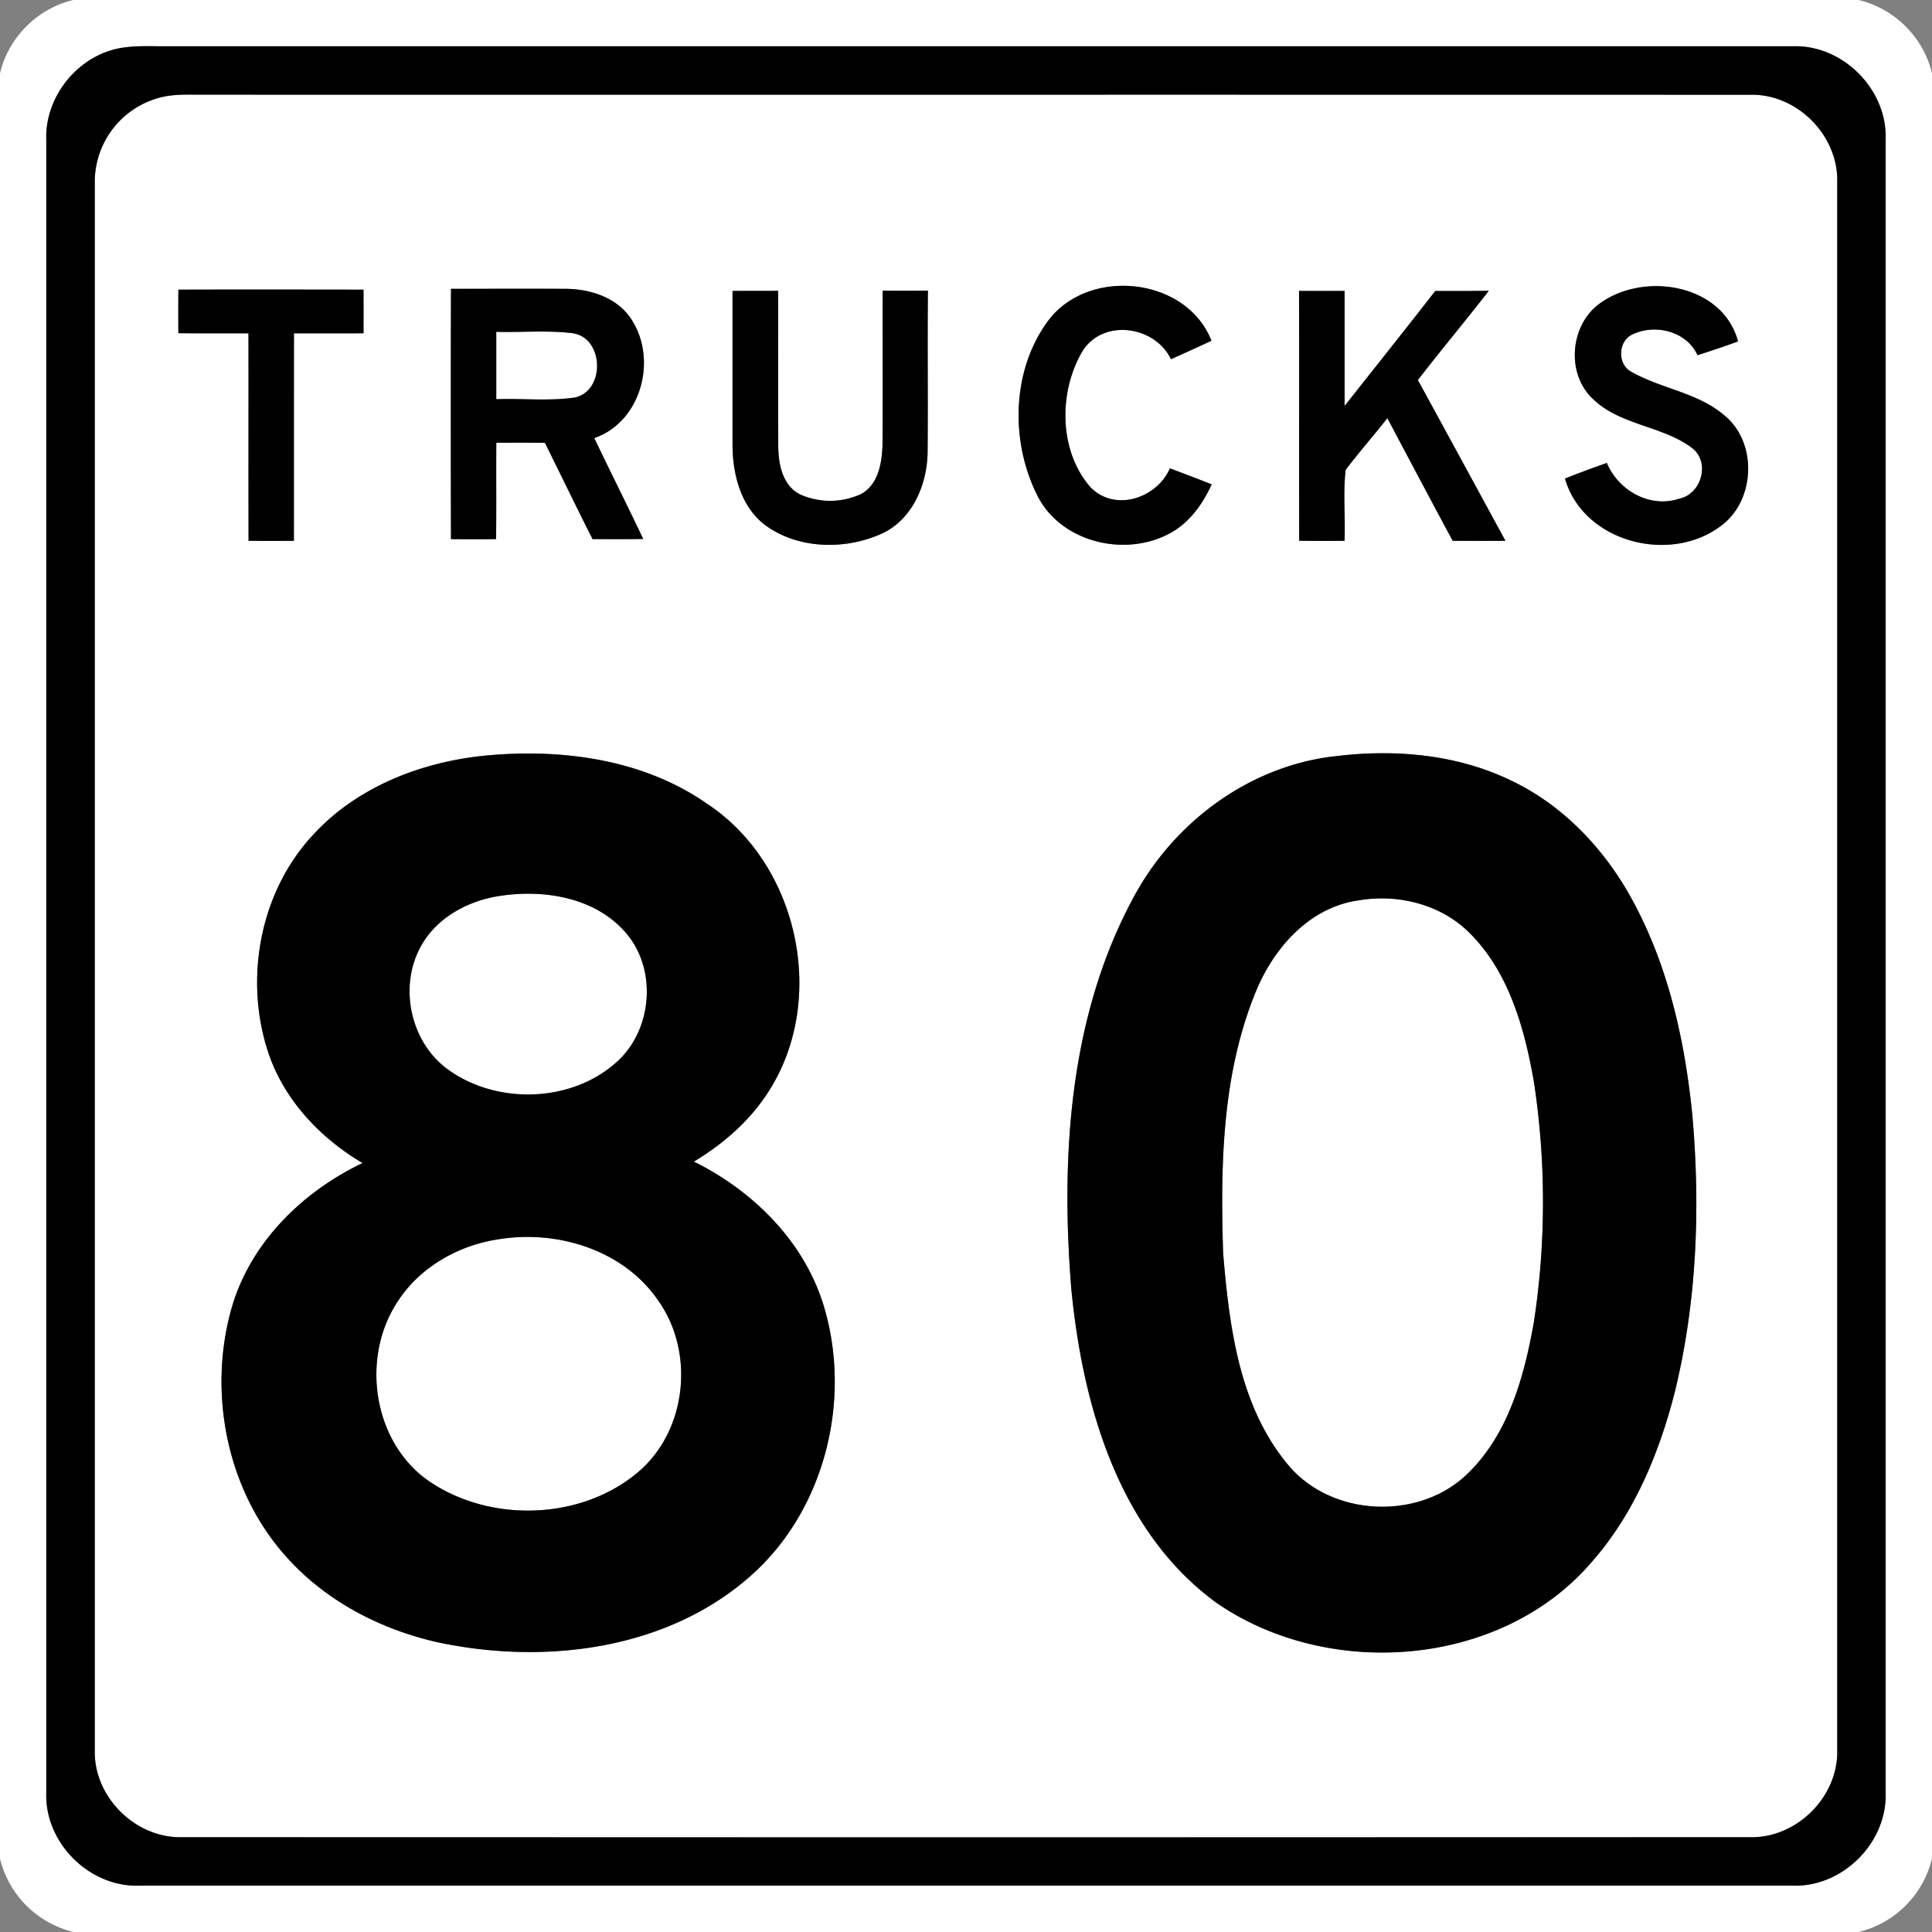 <svg xmlns="http://www.w3.org/2000/svg" width="24" height="24">
    <rect width="100%" height="100%" fill="#808080" stroke="none"/>
    <path fill="#fff" d="M.91 0h22.177c.445.103.81.467.913.912v22.173a1.236 1.236 0 0 1-.912.915H.914A1.24 1.24 0 0 1 0 23.09V.912C.103.467.466.104.91 0zm.656.587C1.008.647.559 1.171.575 1.73v20.539c-.021.621.535 1.176 1.155 1.155h20.539c.621.021 1.176-.534 1.155-1.155V1.73c.021-.621-.534-1.177-1.155-1.155H2.062c-.165.001-.332-.008-.496.012z"/>
    <path fill="#fff" d="M2.08 1.192c.149-.024.3-.015.451-.017 6.408.001 12.815-.001 19.223.001.57-.007 1.075.5 1.069 1.069v19.508c.006.57-.499 1.074-1.069 1.069-6.503.002-13.006.002-19.508 0-.57.005-1.076-.499-1.069-1.069V2.245a1.085 1.085 0 0 1 .903-1.054zm10.945 2.787c-.458.612-.477 1.498-.142 2.17.297.602 1.128.788 1.688.454.223-.134.375-.354.481-.586a32.6 32.6 0 0 0-.519-.199c-.163.375-.689.547-.99.231-.394-.454-.394-1.189-.093-1.692.258-.403.897-.311 1.096.105.168-.075.335-.151.503-.229-.31-.792-1.52-.918-2.024-.254zm6.861-.218c-.384.263-.44.882-.095 1.199.34.325.856.328 1.224.603.234.173.123.574-.153.632-.364.123-.758-.099-.902-.443-.174.061-.348.125-.52.194.235.807 1.344 1.075 1.971.561.397-.326.412-1.019.009-1.346-.33-.284-.783-.331-1.153-.54-.179-.091-.171-.382.011-.466.282-.135.673-.041.808.258.169-.054.337-.11.504-.171-.192-.712-1.159-.867-1.705-.48zM2.215 3.598c-.002.18-.002.361 0 .541.291.003.581 0 .871.002.002.859-.001 1.718.001 2.577h.563l.001-2.577c.288-.001.576.001.864-.001a48.96 48.96 0 0 0 0-.542c-.767-.001-1.534-.002-2.301 0zm3.387 3.099c.187.002.374.002.561 0 .005-.399 0-.798.003-1.197.201-.001.403-.002.604.001.198.398.39.799.592 1.196.21 0 .419.002.629-.002-.199-.42-.408-.834-.608-1.253.583-.201.788-.975.462-1.473-.172-.27-.506-.378-.811-.381-.477-.003-.954-.001-1.431 0a644.393 644.393 0 0 0 0 3.109zm3.497-3.083v1.919c.003.353.098.739.382.972.416.324 1.031.334 1.497.112.363-.183.535-.599.544-.989.007-.672-.002-1.345.004-2.017-.188.002-.375.002-.562 0-.002.641.003 1.282-.002 1.923-.008.224-.054.494-.274.607a.917.917 0 0 1-.752 0c-.22-.113-.269-.384-.269-.608-.003-.64 0-1.28-.001-1.92l-.568.001zm7.038 0c.003 1.035-.001 2.069.002 3.103.188.003.375.003.563.001.012-.293-.02-.59.014-.88.165-.221.349-.427.518-.644.27.509.539 1.018.812 1.524h.655l-1.088-1.997c.289-.374.592-.736.882-1.109-.222.004-.444.003-.666.003-.372.478-.75.952-1.126 1.428V3.614c-.189.002-.377.002-.566 0zm-12.241 6.75c-.667.709-.866 1.794-.563 2.709.196.588.644 1.063 1.172 1.374-.745.355-1.389.984-1.624 1.791-.306 1.062-.062 2.29.689 3.114.485.539 1.156.886 1.858 1.046 1.333.287 2.869.101 3.914-.838.922-.827 1.25-2.217.877-3.385-.254-.778-.877-1.388-1.599-1.746.391-.234.742-.548.974-.945.677-1.148.297-2.777-.82-3.507-.8-.554-1.817-.683-2.767-.589-.782.082-1.569.389-2.11.975zm12.67-.967c-1.064.127-1.999.831-2.494 1.769-.795 1.478-.898 3.224-.762 4.866.142 1.428.584 2.989 1.797 3.876 1.393.967 3.543.81 4.668-.506.525-.597.837-1.35 1.031-2.113.273-1.12.318-2.287.217-3.432-.09-.915-.293-1.836-.732-2.651-.337-.631-.848-1.184-1.497-1.498-.686-.339-1.477-.407-2.228-.31z"/>
    <path fill="#fff" d="M6.165 4.122c.315.009.633-.022.946.017.392.053.412.713.031.799-.323.047-.652.009-.978.021v-.837zM6.203 11.13c.54-.084 1.164.01 1.548.432.417.45.363 1.224-.09 1.63-.554.502-1.465.533-2.073.111-.487-.332-.645-1.043-.357-1.554.196-.353.583-.558.971-.619zM16.849 11.189c.5-.095 1.052.039 1.414.407.484.487.675 1.179.791 1.837.151.99.152 2.004 0 2.993-.119.668-.311 1.375-.809 1.866-.602.605-1.714.558-2.254-.108-.601-.728-.721-1.712-.797-2.62-.035-1.08-.015-2.199.394-3.216.216-.547.654-1.062 1.261-1.16zM6.203 15.393c.726-.116 1.544.136 1.971.759.461.642.361 1.622-.248 2.136-.704.594-1.815.631-2.576.126-.703-.466-.872-1.502-.436-2.205.273-.454.771-.742 1.289-.816z"/>
    <path d="M1.566.587c.165-.021.331-.011.496-.012h20.207c.621-.022 1.176.534 1.155 1.155v20.539c.021.621-.534 1.176-1.155 1.155H1.73c-.621.021-1.177-.534-1.155-1.155V1.73c-.016-.559.433-1.084.991-1.143zm.514.605a1.084 1.084 0 0 0-.903 1.054v19.508c-.007.57.499 1.074 1.069 1.069 6.502.002 13.005.002 19.508 0 .57.005 1.075-.5 1.069-1.069V2.246c.006-.57-.499-1.076-1.069-1.069-6.408-.002-12.815 0-19.223-.001-.15.001-.302-.008-.451.017z"/>
    <path d="M13.025 3.979c.504-.664 1.713-.539 2.024.254-.167.077-.334.154-.503.229-.199-.415-.838-.507-1.096-.105-.301.503-.301 1.238.093 1.692.302.316.827.144.99-.231.173.065.346.131.519.199-.106.232-.259.452-.481.586-.56.333-1.391.148-1.688-.454-.335-.672-.316-1.558.142-2.17zM19.886 3.761c.546-.387 1.513-.232 1.705.48-.167.061-.335.117-.504.171-.135-.299-.526-.393-.808-.258-.182.084-.19.375-.011.466.369.21.822.256 1.153.54.403.327.387 1.02-.009 1.346-.627.514-1.736.246-1.971-.561.172-.069.345-.133.52-.194.143.344.538.566.902.443.276-.058.388-.458.153-.632-.368-.275-.884-.277-1.224-.603-.345-.317-.289-.936.095-1.199zM2.215 3.598c.767-.002 1.534-.001 2.301 0v.542c-.288.002-.577 0-.864.001-.002.859 0 1.718-.001 2.577-.188.002-.375.002-.563 0-.002-.859 0-1.718-.001-2.577-.291-.001-.581.001-.871-.002a48.78 48.78 0 0 1 0-.541zM5.602 6.697a536.995 536.995 0 0 1 0-3.109c.477 0 .953-.002 1.431 0 .306.003.639.112.811.381.326.498.121 1.272-.462 1.473.2.419.409.834.608 1.253-.21.004-.419.002-.629.002-.201-.397-.394-.798-.592-1.196-.202-.003-.403-.002-.604-.001-.003.399.002.798-.003 1.197-.187.002-.374.002-.561 0zm.563-2.575v.837c.325-.011.655.026.978-.021.381-.085.36-.746-.031-.799-.313-.039-.631-.008-.946-.017zM9.099 3.614l.568-.001c.001.64-.002 1.281.001 1.92 0 .225.049.495.269.608a.917.917 0 0 0 .752 0c.22-.113.266-.383.274-.607.005-.641 0-1.282.002-1.923.187.002.374.002.562 0-.007.672.002 1.345-.004 2.017-.009.39-.181.805-.544.989-.465.222-1.08.212-1.497-.112-.285-.233-.379-.619-.382-.972V3.614zM16.137 3.614h.566v1.429c.376-.475.754-.95 1.126-1.428.222 0 .443.001.666-.003-.29.373-.593.735-.882 1.109.364.665.726 1.331 1.088 1.997-.218.002-.436.001-.655 0-.273-.507-.542-1.016-.812-1.524-.169.218-.353.423-.518.644-.034.29-.002.587-.014.88-.188.002-.376.002-.563-.001-.003-1.035.001-2.069-.002-3.103zM3.896 10.364c.541-.587 1.328-.894 2.11-.975.949-.094 1.967.035 2.767.589 1.117.73 1.497 2.359.82 3.507-.232.397-.583.711-.974.945.723.358 1.346.967 1.599 1.746.374 1.169.046 2.558-.877 3.385-1.045.939-2.58 1.125-3.914.838-.702-.16-1.373-.508-1.858-1.046-.751-.824-.995-2.052-.689-3.114.235-.806.878-1.436 1.624-1.791-.528-.311-.976-.786-1.172-1.374-.303-.915-.104-2.001.563-2.709zm2.307.766c-.389.06-.775.266-.971.619-.289.511-.13 1.222.357 1.554.607.422 1.519.391 2.073-.111.453-.406.507-1.18.09-1.63-.384-.421-1.008-.516-1.548-.432zm0 4.263c-.518.074-1.016.362-1.289.816-.435.702-.266 1.739.436 2.205.762.505 1.873.468 2.576-.126.609-.514.709-1.493.248-2.136-.428-.623-1.245-.875-1.971-.759zM16.566 9.397c.751-.097 1.543-.029 2.228.31.649.315 1.16.867 1.497 1.498.439.816.641 1.736.732 2.651.101 1.146.056 2.312-.217 3.432-.194.763-.506 1.516-1.031 2.113-1.125 1.316-3.275 1.473-4.668.506-1.213-.887-1.655-2.448-1.797-3.876-.135-1.643-.032-3.388.762-4.866.495-.938 1.431-1.642 2.494-1.769zm.283 1.792c-.607.098-1.046.613-1.261 1.16-.409 1.016-.428 2.136-.394 3.216.076.908.196 1.892.797 2.62.54.666 1.652.713 2.254.108.498-.491.69-1.198.809-1.866a9.912 9.912 0 0 0 0-2.993c-.116-.658-.307-1.35-.791-1.837-.362-.368-.914-.502-1.414-.407z"/>
</svg>
